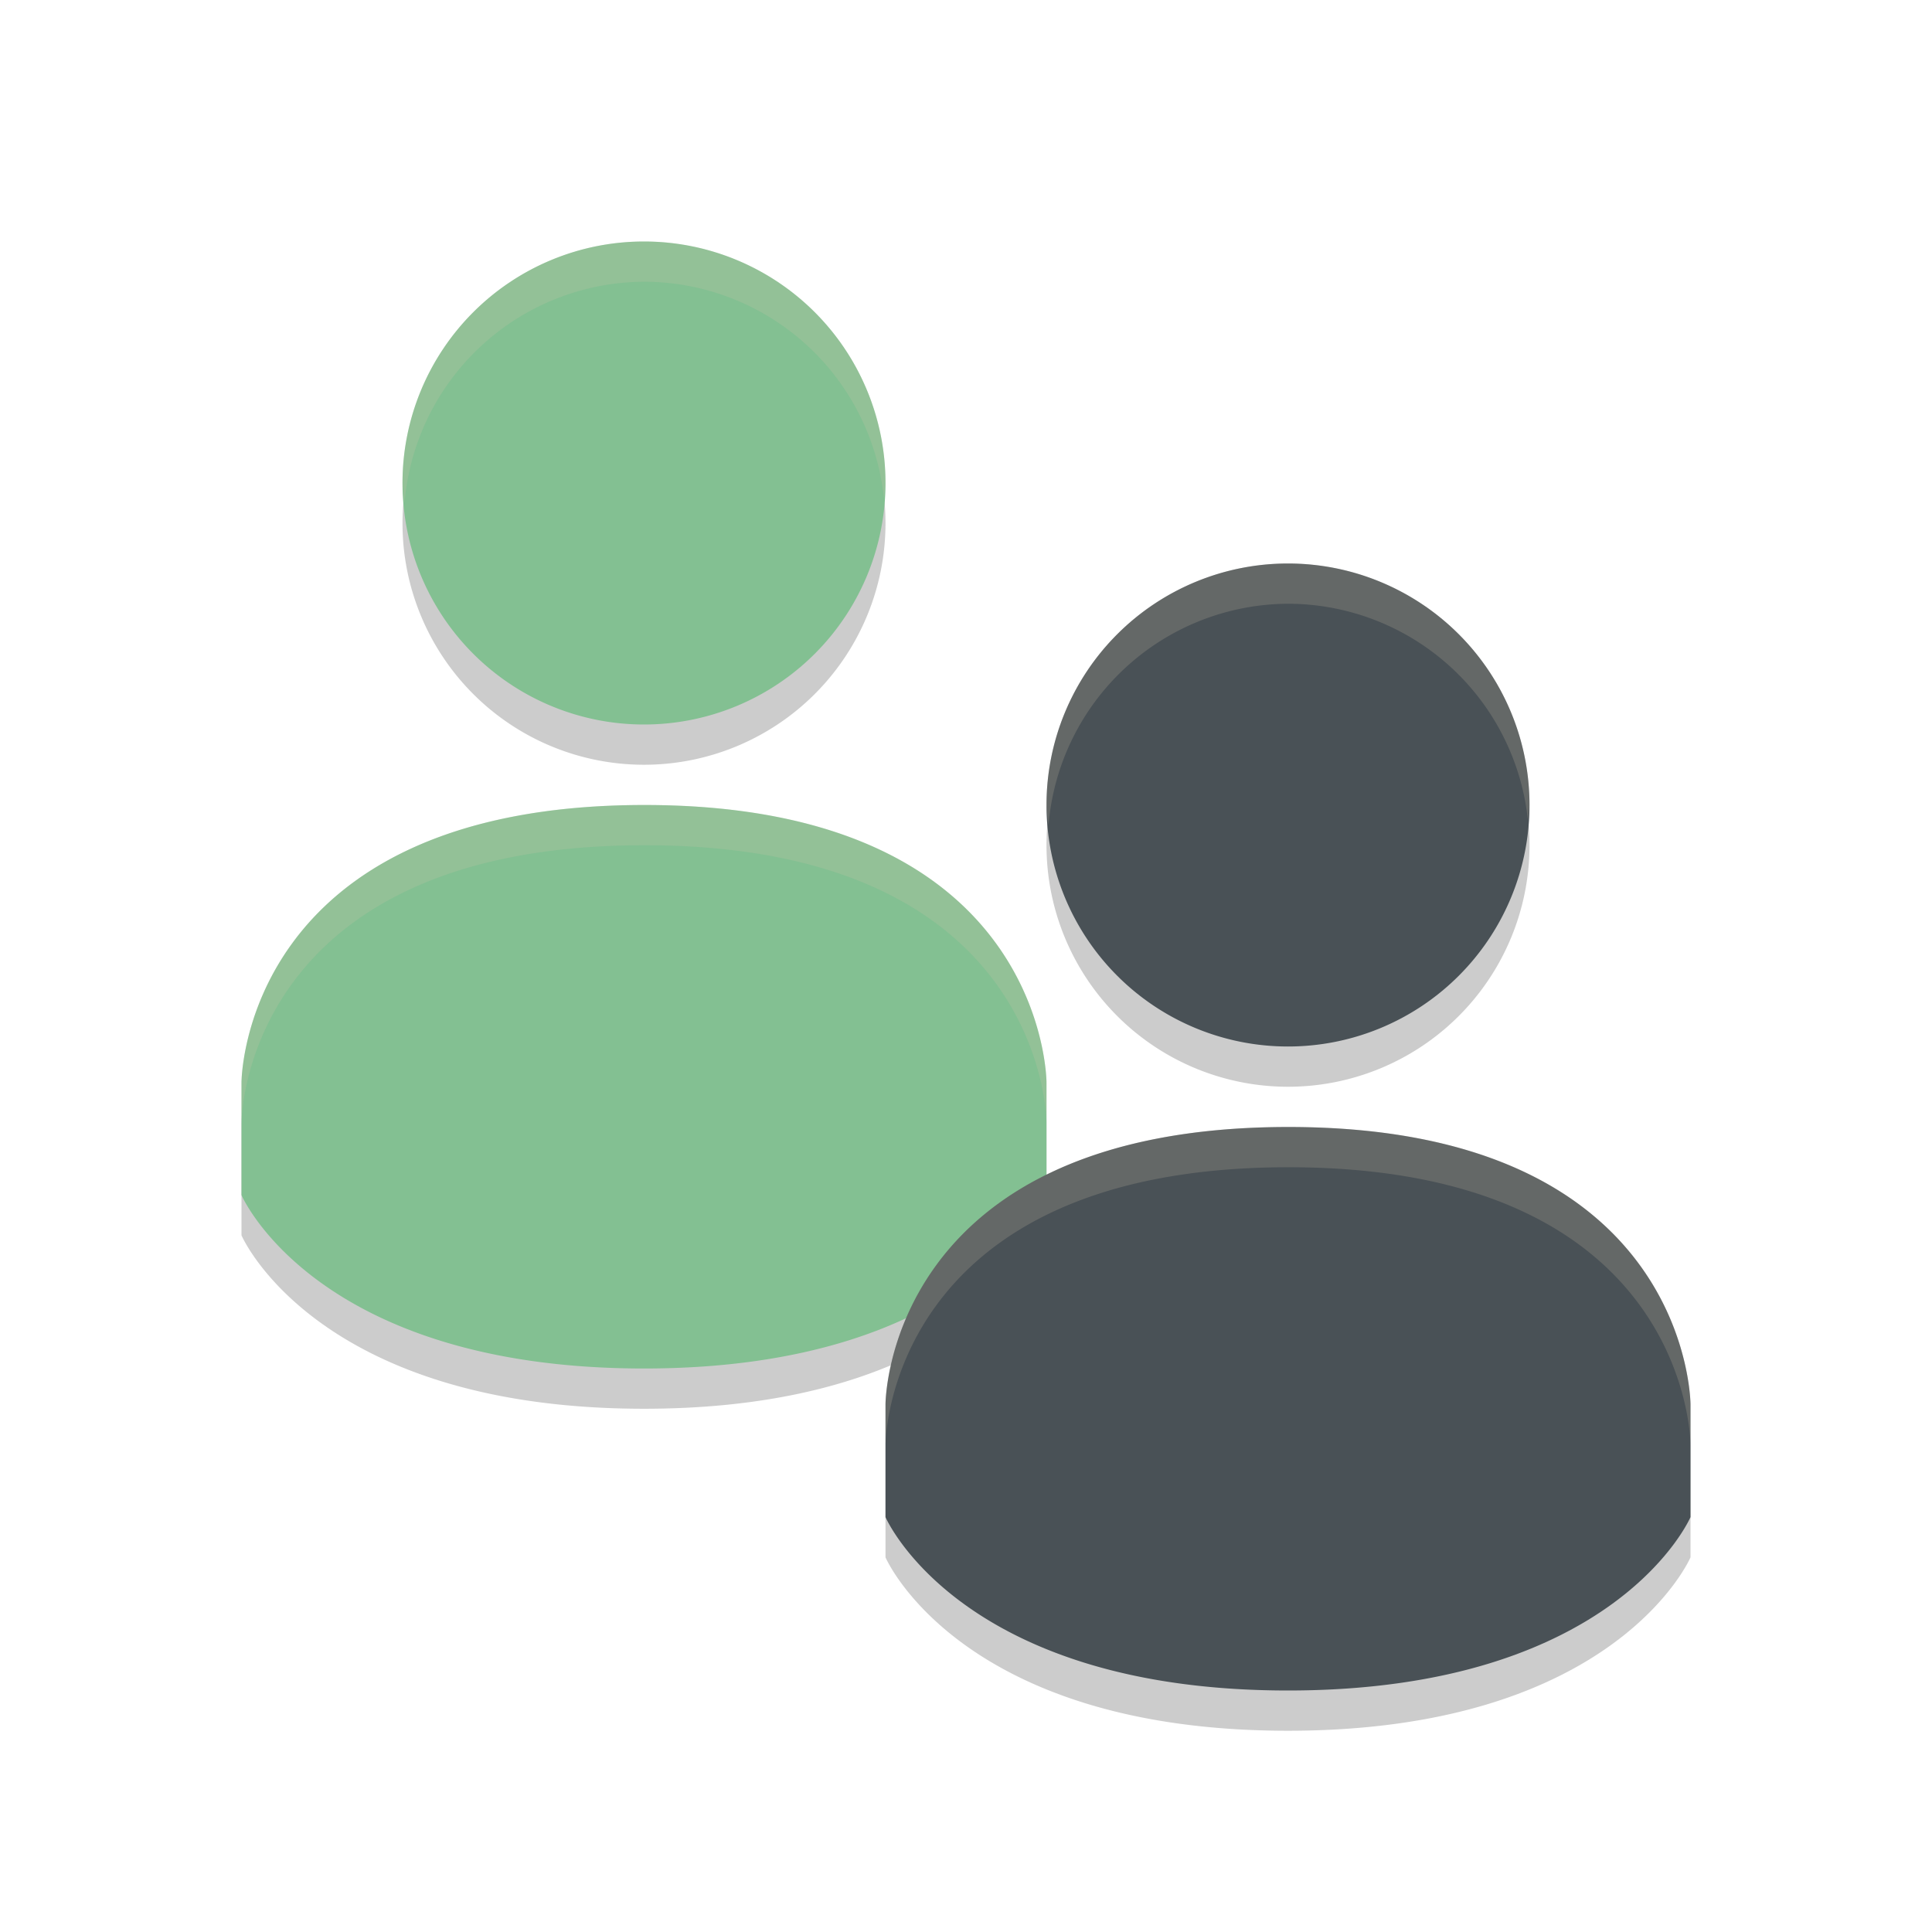 <svg xmlns="http://www.w3.org/2000/svg" width="24" height="24" version="1.1">
 <path style="opacity:0.2" d="M 8 3.5 A 3 3 0 0 0 5 6.5 A 3 3 0 0 0 8 9.5 A 3 3 0 0 0 11 6.5 A 3 3 0 0 0 8 3.5 z M 16 7.5 A 3 3 0 0 0 13 10.5 A 3 3 0 0 0 16 13.5 A 3 3 0 0 0 19 10.5 A 3 3 0 0 0 16 7.5 z M 8 10.5 C 3.001 10.503 3 13.945 3 13.945 L 3 15.346 C 3 15.346 3.923 17.5 8 17.5 C 9.453 17.5 10.505 17.227 11.258 16.875 C 11.002 17.472 11 17.945 11 17.945 L 11 19.346 C 11 19.346 11.923 21.5 16 21.5 C 20.077 21.5 21 19.346 21 19.346 L 21 17.945 C 21 17.945 21.001 14.498 16.002 14.5 L 16 14.5 C 14.682 14.501 13.715 14.741 13 15.094 L 13 13.945 C 13 13.945 13.001 10.498 8.002 10.5 L 8 10.5 z"/>
 <path style="fill:#83c092" d="M 8,10 C 3.001,10.003 3,13.446 3,13.446 V 14.846 C 3,14.846 3.923,17 8,17 12.077,17 13,14.846 13,14.846 V 13.446 C 13,13.446 13,9.998 8.001,10 Z M 11,6 A 3,3 0 0 1 8,9 3,3 0 0 1 5,6 3,3 0 0 1 8,3 3,3 0 0 1 11,6 Z"/>
 <path style="fill:#495156" d="M 19,10 A 3,3 0 0 1 16,13 3,3 0 0 1 13,10 3,3 0 0 1 16,7 3,3 0 0 1 19,10 Z M 16,14 C 11,14.003 11,17.446 11,17.446 V 18.846 C 11,18.846 11.923,21 16,21 20.077,21 21,18.846 21,18.846 V 17.446 C 21,17.446 21,13.998 16.001,14 Z"/>
 <path style="fill:#d3c6aa;opacity:0.2" d="M 8 3 A 3 3 0 0 0 5 6 A 3 3 0 0 0 5.025 6.25 A 3 3 0 0 1 8 3.5 A 3 3 0 0 1 10.98 6.188 A 3 3 0 0 0 11 6 A 3 3 0 0 0 8 3 z M 16 7 A 3 3 0 0 0 13 10 A 3 3 0 0 0 13.025 10.25 A 3 3 0 0 1 16 7.5 A 3 3 0 0 1 18.98 10.188 A 3 3 0 0 0 19 10 A 3 3 0 0 0 16 7 z M 8 10 C 3.001 10.003 3 13.445 3 13.445 L 3 13.945 C 3 13.945 3.001 10.503 8 10.5 L 8.002 10.5 C 13.001 10.498 13 13.945 13 13.945 L 13 13.445 C 13 13.445 13.001 9.998 8.002 10 L 8 10 z M 16 14 C 11 14.003 11 17.445 11 17.445 L 11 17.945 C 11 17.945 11 14.503 16 14.5 L 16.002 14.5 C 21.001 14.498 21 17.945 21 17.945 L 21 17.445 C 21 17.445 21.001 13.998 16.002 14 L 16 14 z"/>
</svg>
